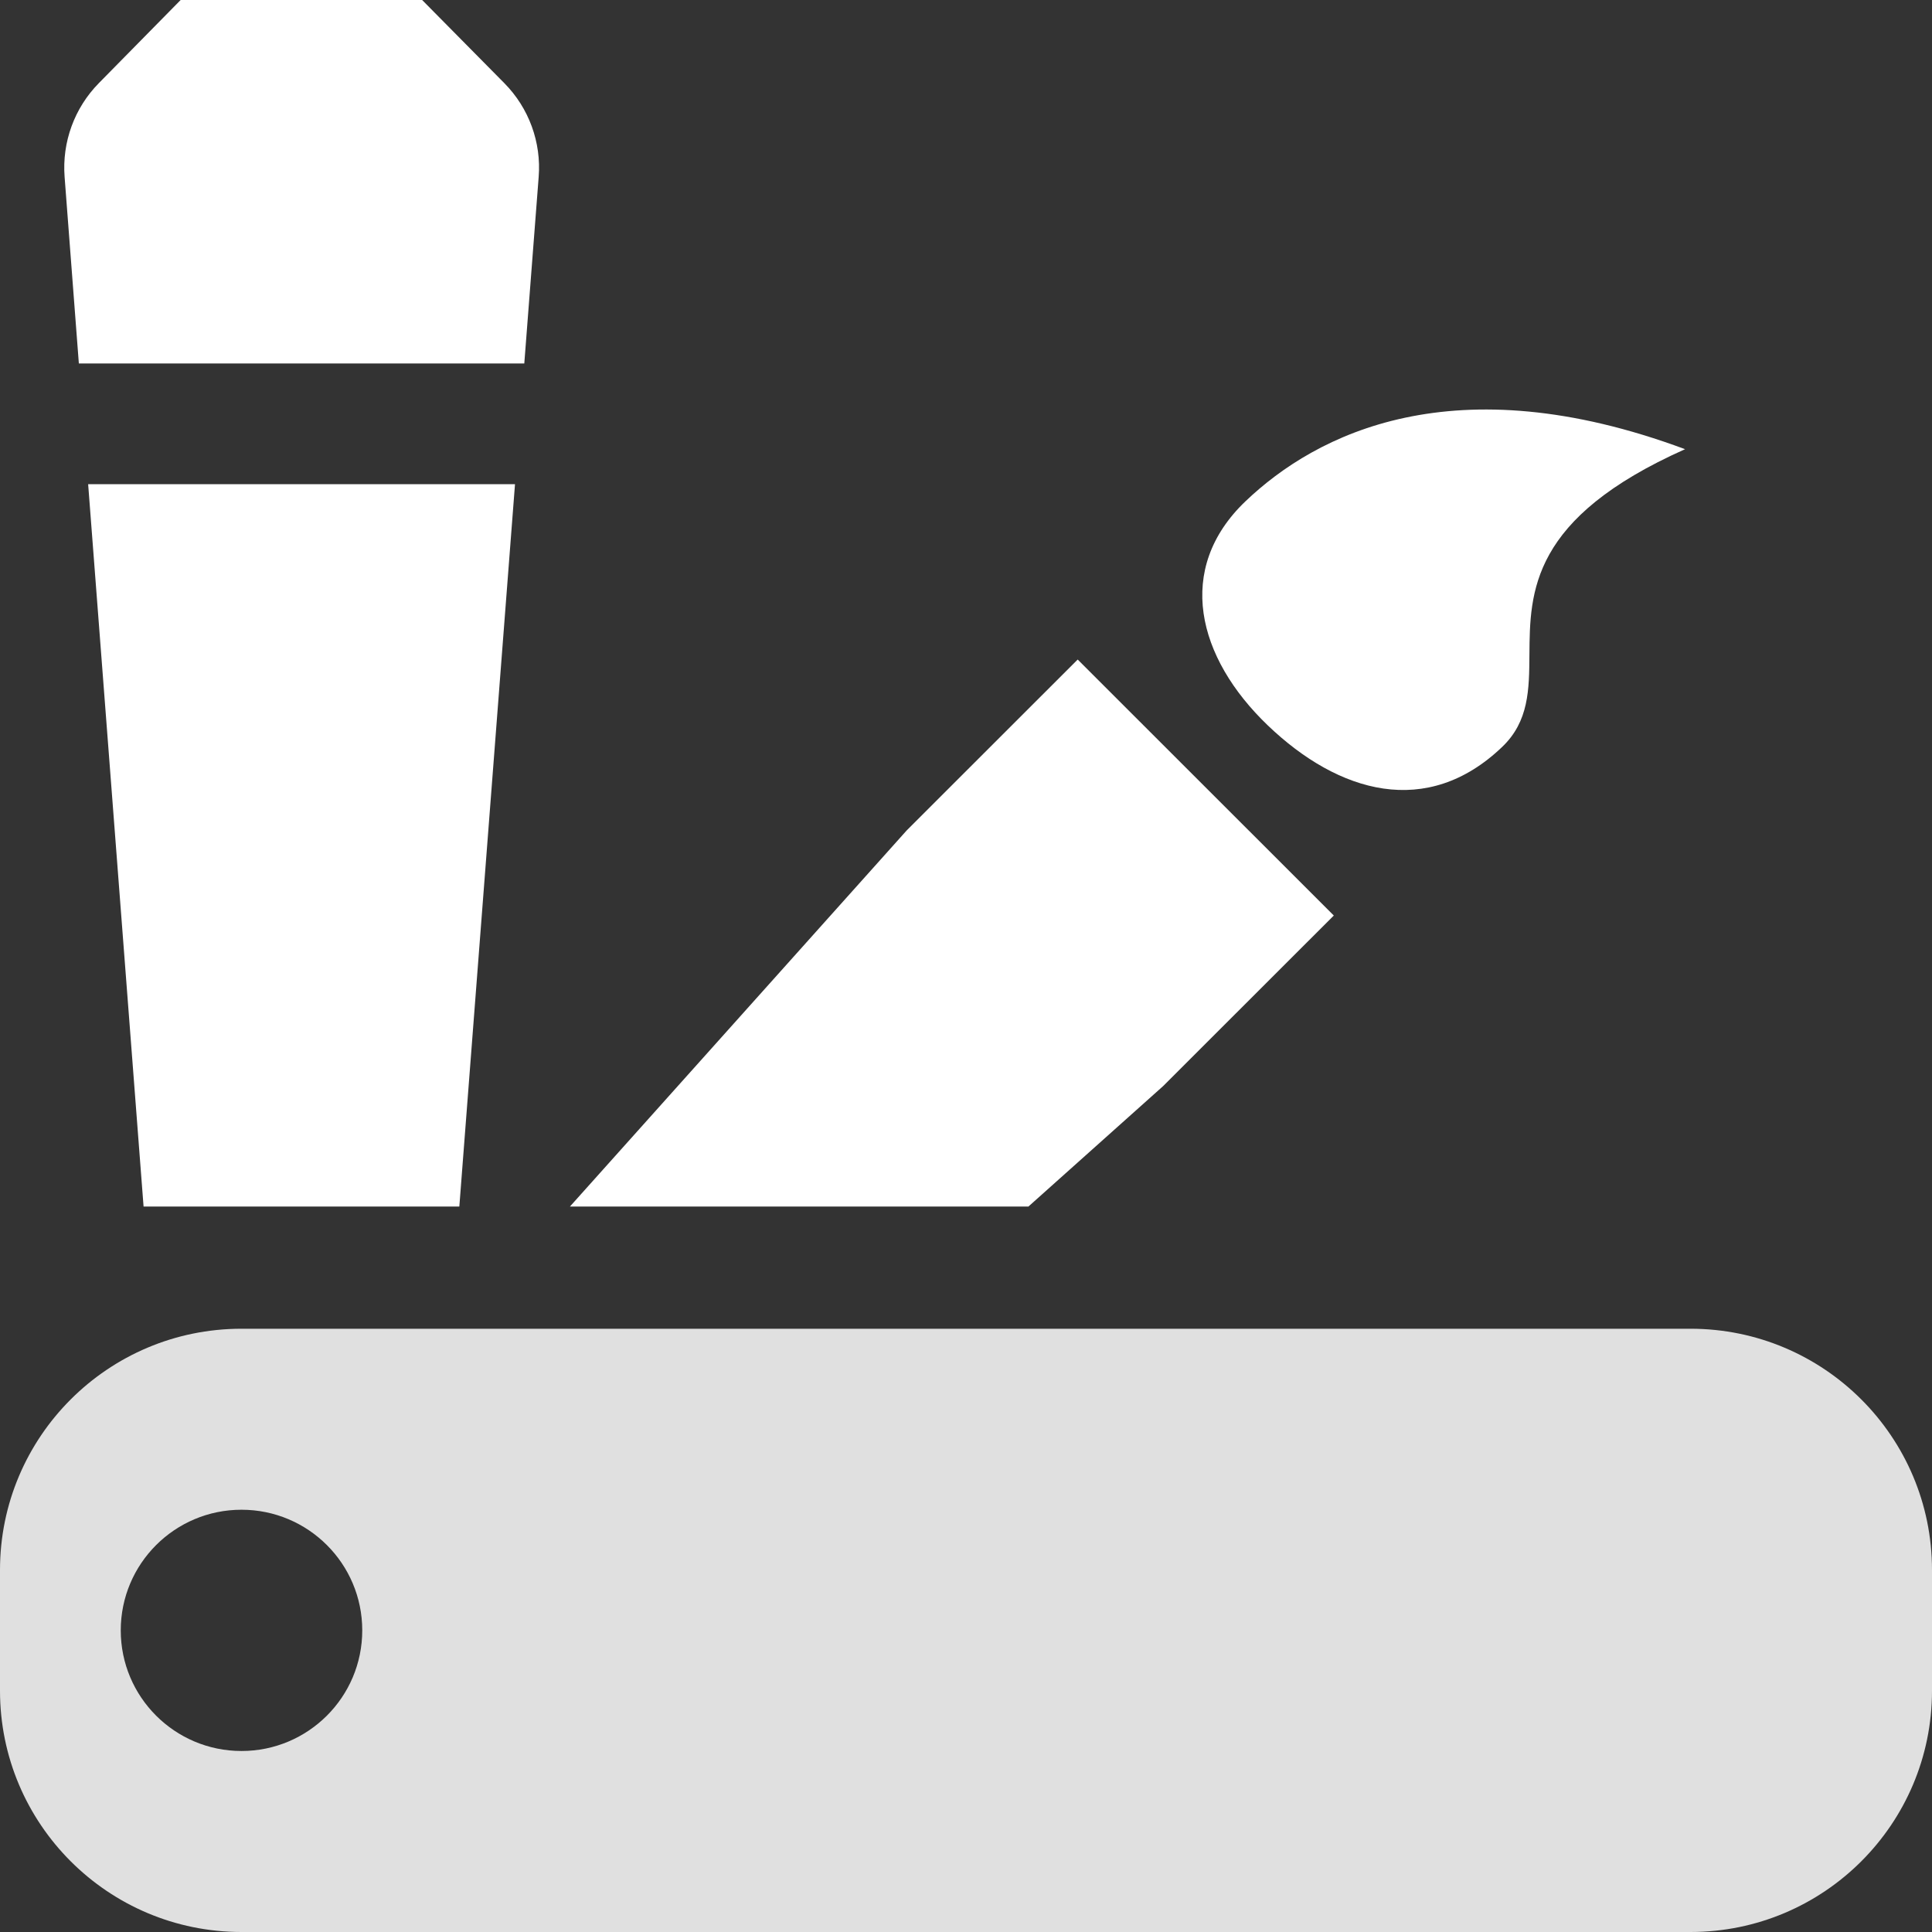 <svg width="16" height="16" viewBox="0 0 16 16" fill="none" xmlns="http://www.w3.org/2000/svg">
<rect x="0" y="0" width="16" height="16" fill="#333333" stroke="none"/>
<path fill-rule="evenodd" clip-rule="evenodd" d="M4.342 3.01H0.653L0.535 1.465C0.513 1.177 0.616 0.894 0.819 0.688L1.496 0H3.496L4.176 0.688C4.38 0.894 4.484 1.178 4.461 1.466L4.342 3.01ZM1.189 9.992L0.73 4.01H4.265L3.804 9.992H1.189ZM8.517 9.992L9.632 8.995L11.046 7.582L8.925 5.462L7.51 6.876L4.72 9.992H8.517ZM12.666 5.421V5.421V5.421C12.67 4.901 12.675 4.291 13.955 3.72C12.041 3.008 10.899 3.593 10.314 4.152C9.729 4.711 9.913 5.446 10.5 6.008C11.087 6.57 11.819 6.78 12.44 6.186C12.662 5.974 12.664 5.711 12.666 5.421Z" fill="white"/>
<path fill-rule="evenodd" clip-rule="evenodd" d="M2 11.004C0.895 11.004 0 11.899 0 13.002V14.002C0 15.105 0.895 16 2 16H14C15.105 16 16 15.105 16 14.002V13.002C16 11.899 15.105 11.004 14 11.004H2ZM2 14.501C2.552 14.501 3 14.054 3 13.502C3 12.95 2.552 12.503 2 12.503C1.448 12.503 1 12.95 1 13.502C1 14.054 1.448 14.501 2 14.501Z" fill="#E0E0E0"/>
</svg>
